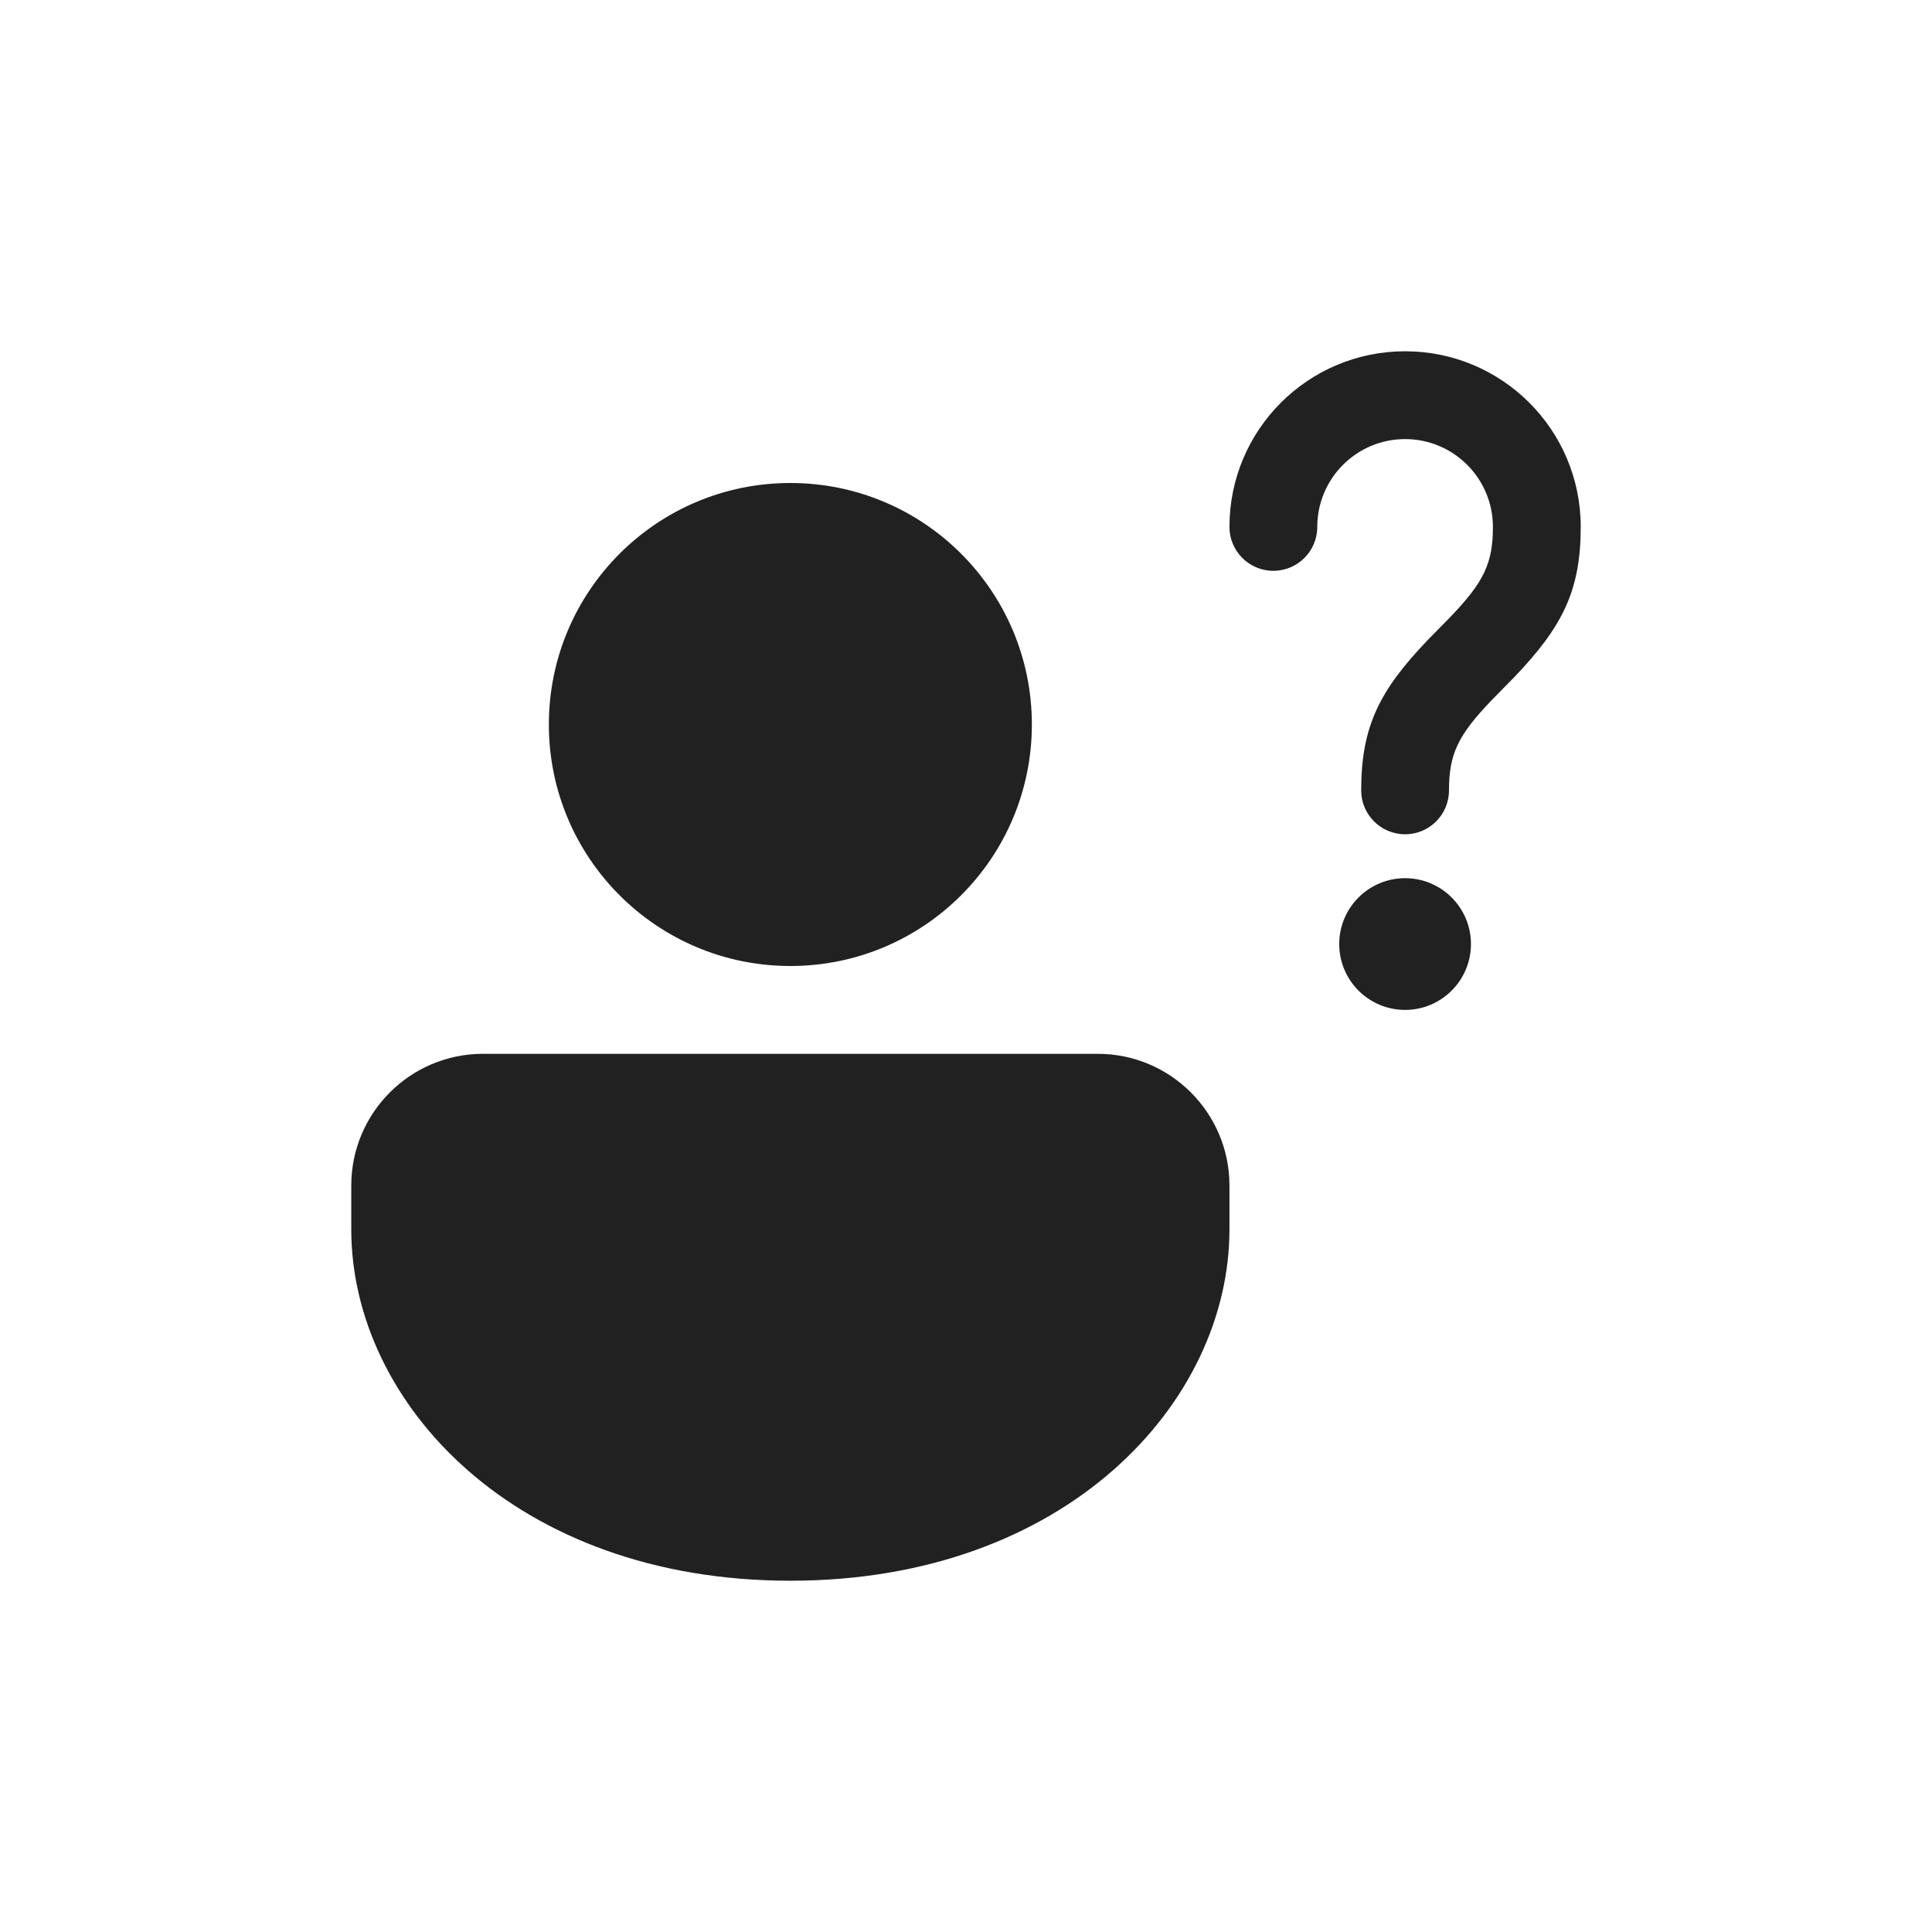 <svg xmlns="http://www.w3.org/2000/svg" width="5" height="5" viewBox="-3 -3 22 22" id="help"><path fill="#212121" d="M9.5,9 C10.328,9 11,9.672 11,10.5 L11,11 C11,12.971 9.14,15 6,15 C2.86,15 1,12.971 1,11 L1,10.5 C1,9.672 1.672,9 2.5,9 L9.5,9 Z M13,7 C13.414,7 13.75,7.336 13.75,7.75 C13.75,8.164 13.414,8.5 13,8.5 C12.586,8.5 12.25,8.164 12.25,7.75 C12.25,7.336 12.586,7 13,7 Z M6,2.5 C7.519,2.5 8.75,3.731 8.75,5.25 C8.75,6.769 7.519,8 6,8 C4.481,8 3.25,6.769 3.25,5.25 C3.25,3.731 4.481,2.5 6,2.5 Z M13,1 C14.105,1 15,1.895 15,3 C15,3.731 14.788,4.14 14.246,4.708 L13.982,4.977 C13.605,5.371 13.5,5.583 13.5,6 C13.5,6.276 13.276,6.5 13,6.5 C12.724,6.5 12.5,6.276 12.5,6 C12.5,5.269 12.712,4.86 13.254,4.292 L13.518,4.023 C13.895,3.629 14,3.417 14,3 C14,2.448 13.552,2 13,2 C12.448,2 12,2.448 12,3 C12,3.276 11.776,3.5 11.5,3.5 C11.224,3.5 11,3.276 11,3 C11,1.895 11.895,1 13,1 Z"></path></svg>